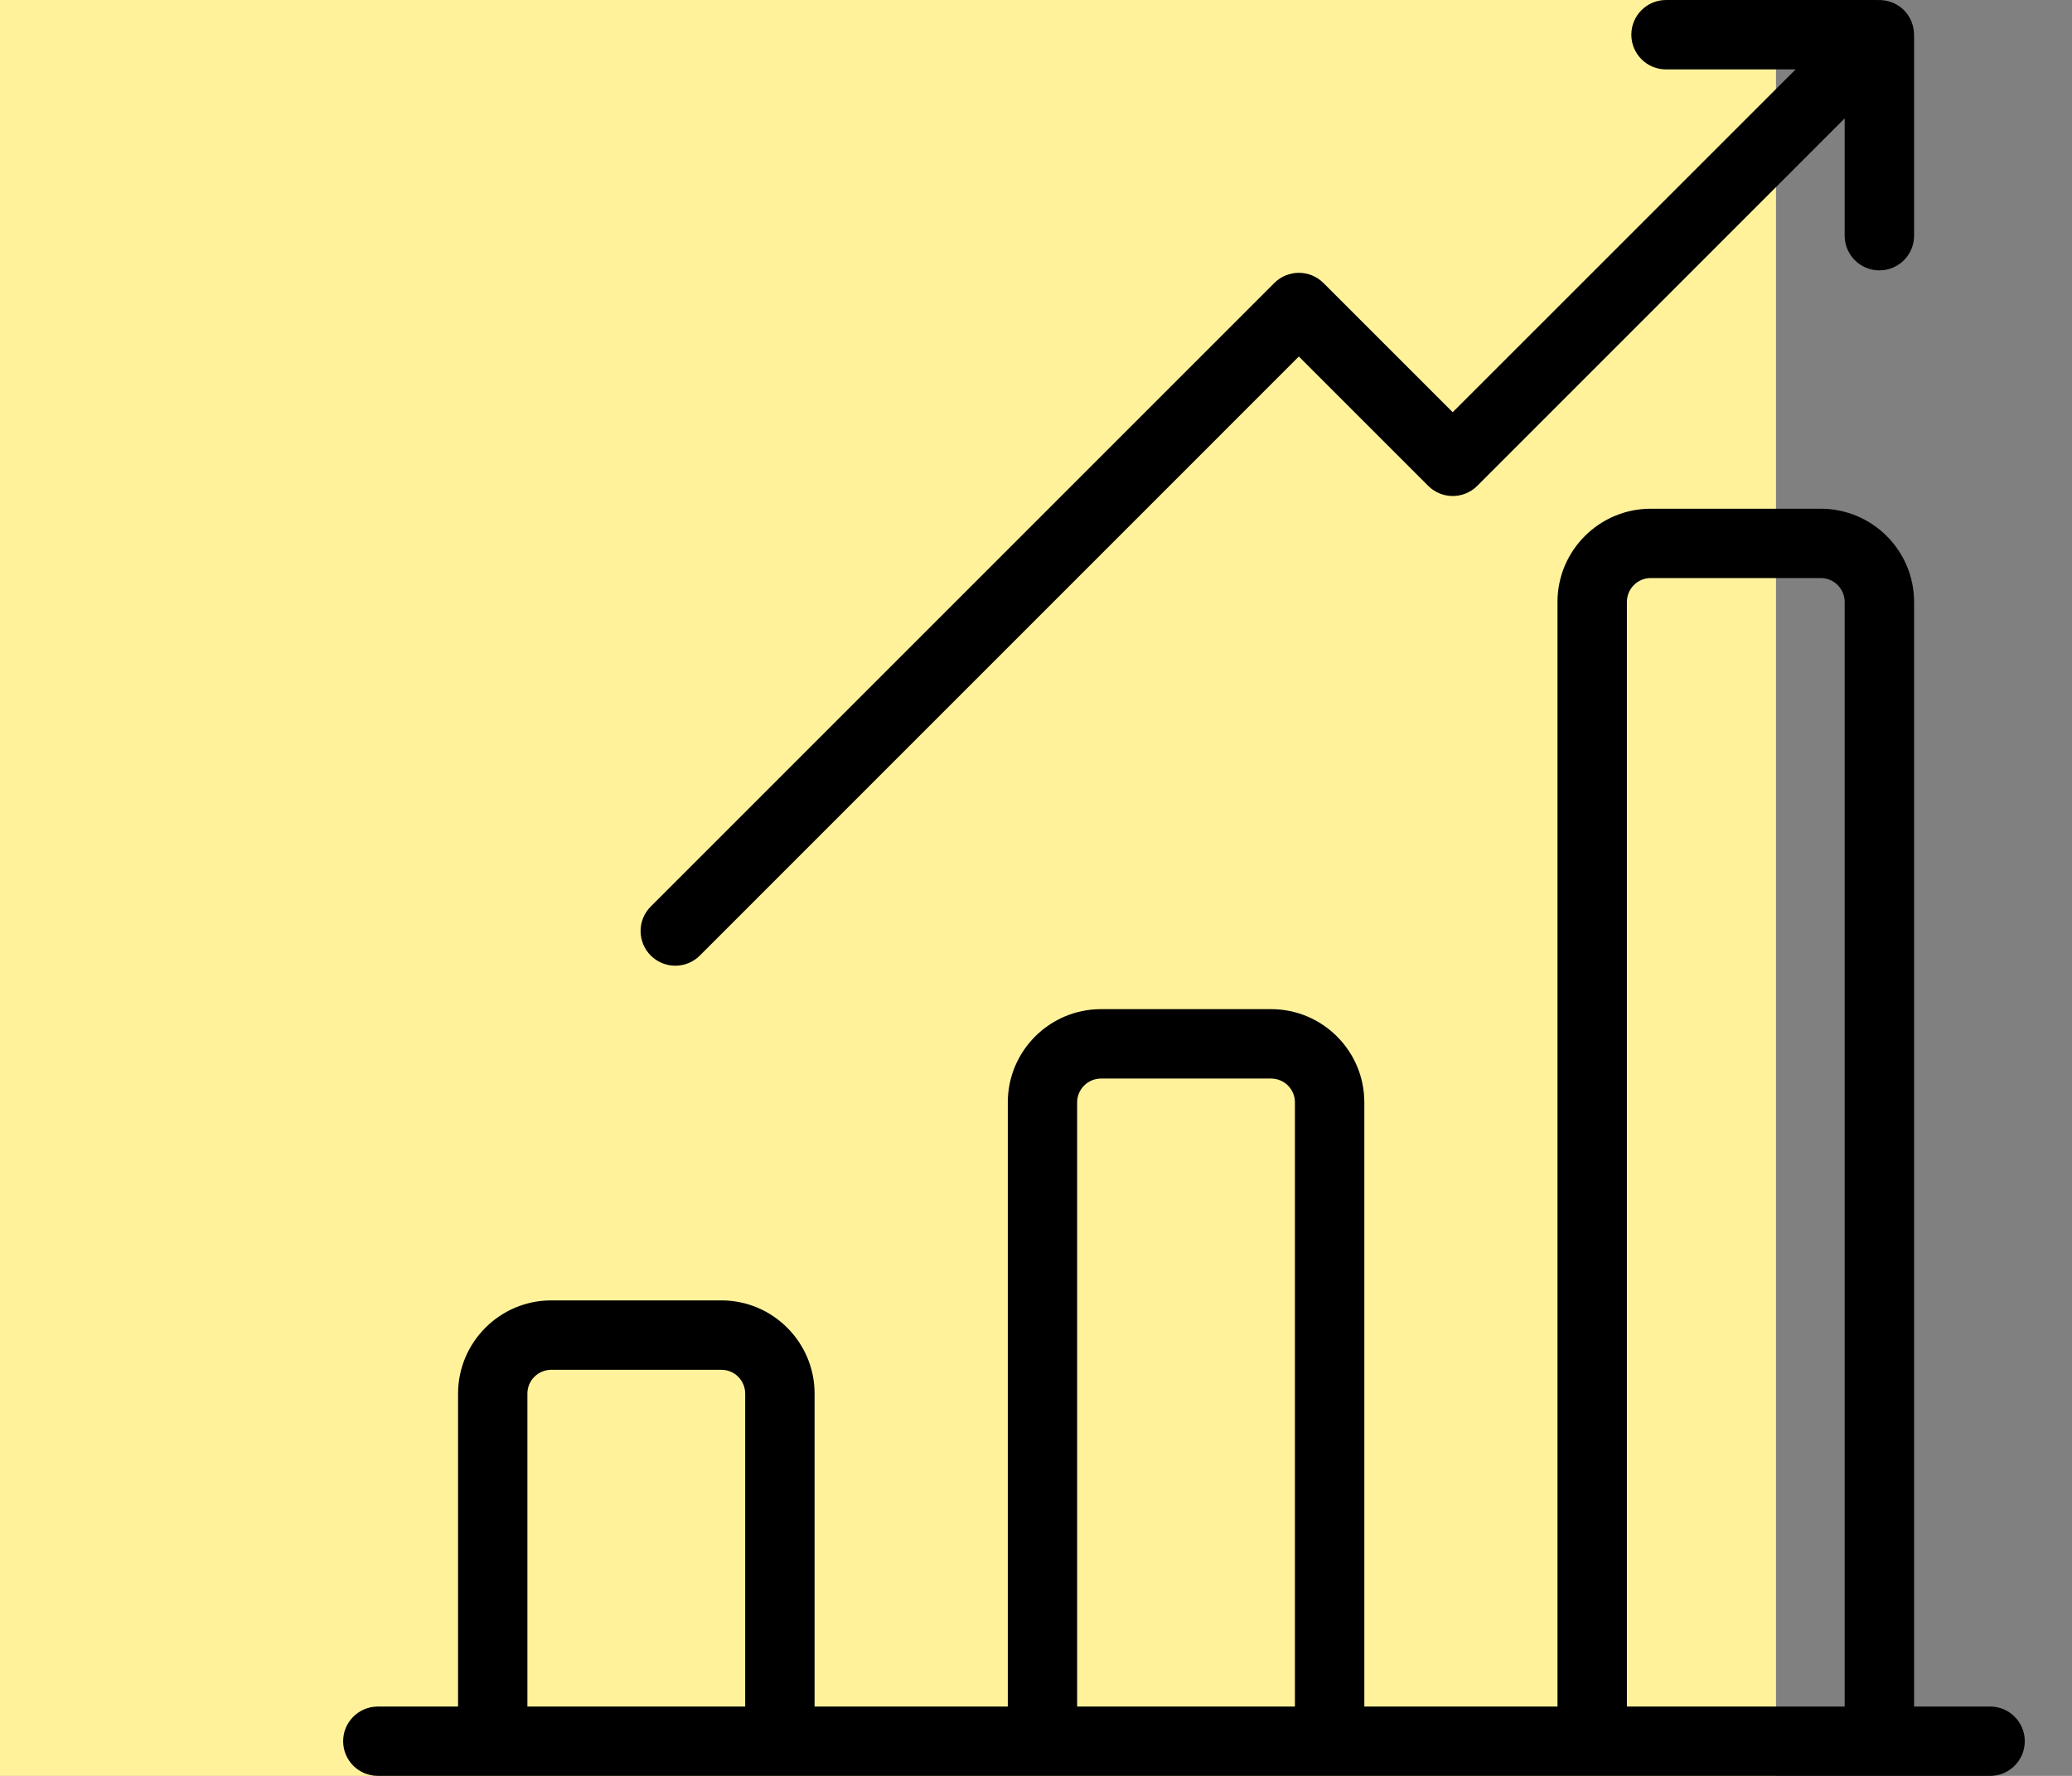 <svg width="28" height="24" viewBox="0 0 28 24" fill="none" xmlns="http://www.w3.org/2000/svg">
<rect x="0" y="0" width="28" height="24" fill="#808080" stroke="none"/>
<rect width="24" height="24" fill="#FFF29B"/>
<path d="M26.894 23.063H25.866V8.135C25.866 7.44 25.3 6.875 24.605 6.875H22.307C21.613 6.875 21.047 7.44 21.047 8.135V23.063H18.437V14.898C18.437 14.203 17.872 13.638 17.177 13.638H14.879C14.184 13.638 13.619 14.203 13.619 14.898V23.063H11.008V18.834C11.008 18.14 10.443 17.574 9.748 17.574H7.45C6.755 17.574 6.19 18.14 6.19 18.834V23.063H5.106C4.847 23.063 4.637 23.273 4.637 23.531C4.637 23.79 4.847 24 5.106 24H26.894C27.152 24 27.362 23.79 27.362 23.531C27.362 23.273 27.152 23.063 26.894 23.063ZM10.07 23.063H7.127V18.834C7.127 18.656 7.272 18.512 7.45 18.512H9.748C9.926 18.512 10.07 18.656 10.07 18.834V23.063ZM17.499 23.063H14.556V14.898C14.556 14.72 14.701 14.576 14.879 14.576H17.177C17.355 14.576 17.499 14.72 17.499 14.898V23.063ZM24.928 23.063H21.985V8.135C21.985 7.957 22.13 7.812 22.307 7.812H24.605C24.783 7.812 24.928 7.957 24.928 8.135V23.063Z" fill="black"/>
<path d="M25.865 0.493C25.871 0.365 25.826 0.235 25.729 0.137C25.631 0.04 25.501 -0.005 25.373 0.001C25.365 0.001 25.358 0 25.35 0H22.514C22.255 0 22.045 0.21 22.045 0.469C22.045 0.728 22.255 0.938 22.514 0.938H24.265L19.631 5.571L17.884 3.824C17.796 3.736 17.677 3.687 17.552 3.687C17.428 3.687 17.309 3.736 17.221 3.824L8.794 12.251C8.611 12.434 8.611 12.73 8.794 12.914C8.886 13.005 9.006 13.051 9.126 13.051C9.246 13.051 9.366 13.005 9.457 12.914L17.552 4.818L19.3 6.566C19.483 6.749 19.78 6.749 19.963 6.566L24.928 1.6V3.185C24.928 3.444 25.138 3.654 25.397 3.654C25.656 3.654 25.866 3.444 25.866 3.185V0.516C25.866 0.508 25.865 0.501 25.865 0.493Z" fill="black"/>
</svg>
